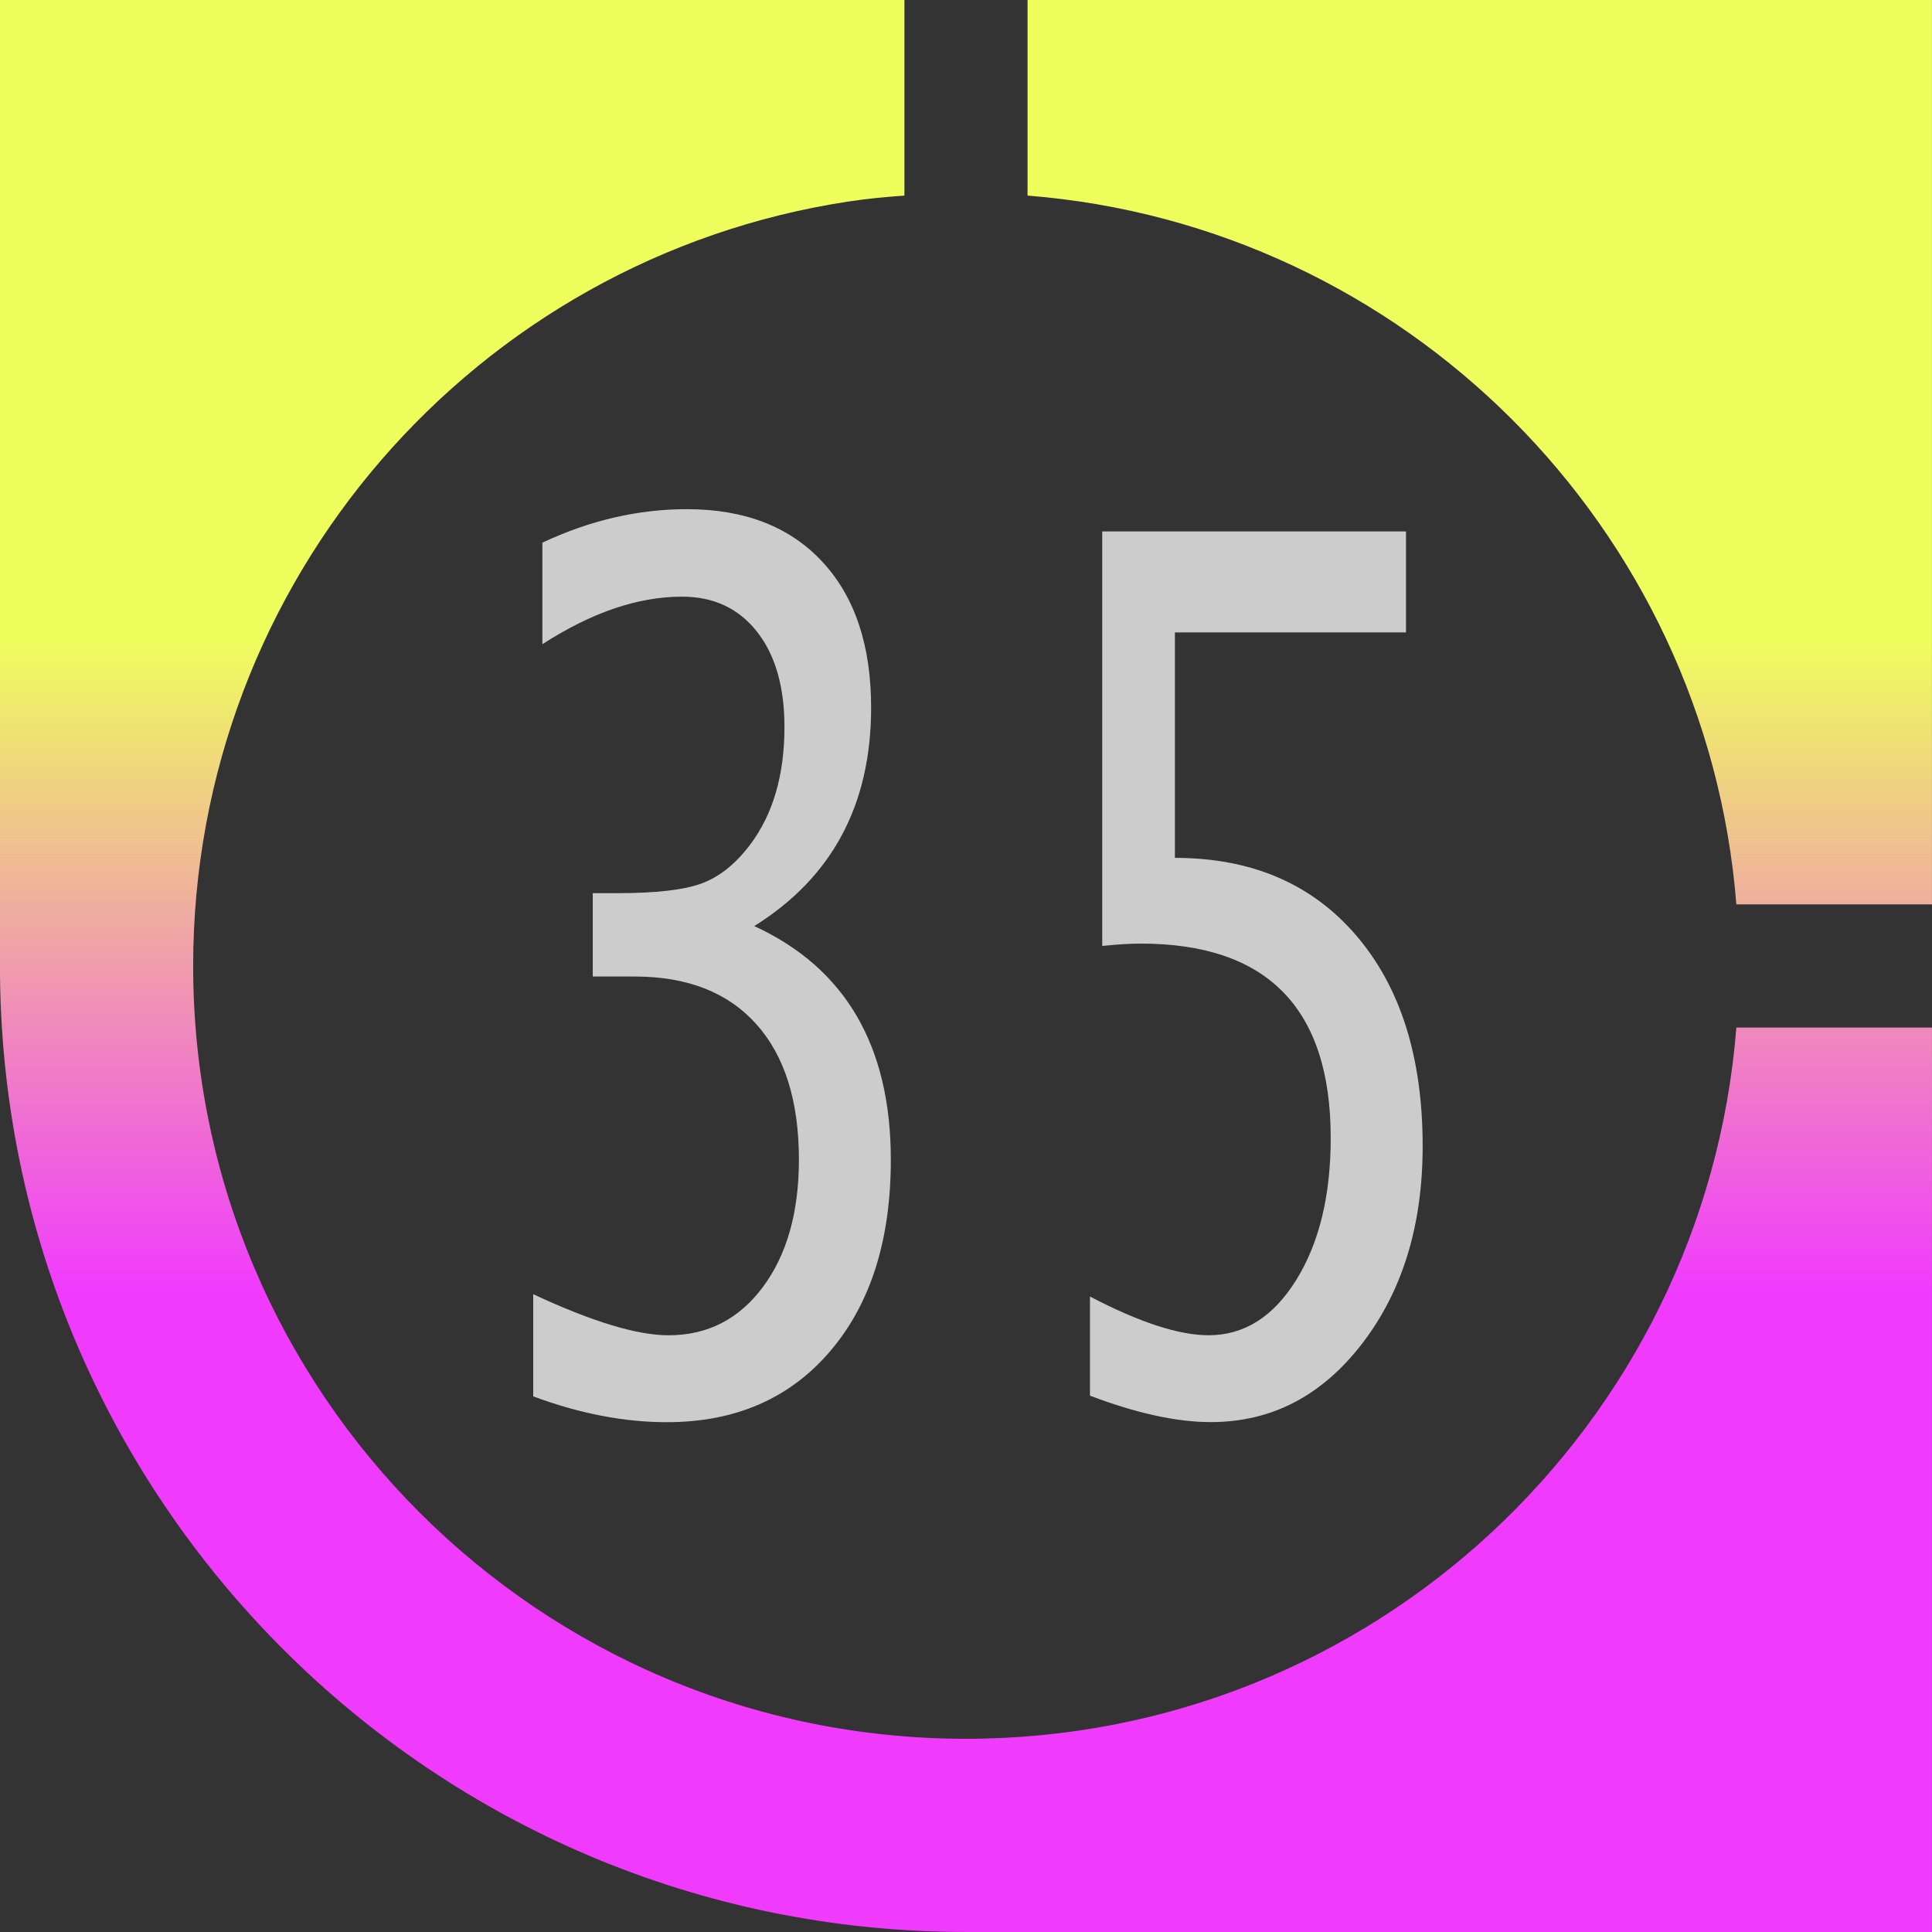 <?xml version="1.0" encoding="UTF-8" standalone="no"?>
<!-- Created with Inkscape (http://www.inkscape.org/) -->

<svg
   xmlns:dc="http://purl.org/dc/elements/1.1/"
   xmlns:cc="http://creativecommons.org/ns#"
   xmlns:rdf="http://www.w3.org/1999/02/22-rdf-syntax-ns#"
   xmlns:svg="http://www.w3.org/2000/svg"
   xmlns="http://www.w3.org/2000/svg"
   xmlns:xlink="http://www.w3.org/1999/xlink"
   xmlns:sodipodi="http://sodipodi.sourceforge.net/DTD/sodipodi-0.dtd"
   xmlns:inkscape="http://www.inkscape.org/namespaces/inkscape"
   width="300"
   height="300"
   id="svg3451"
   version="1.1"
   inkscape:version="0.48.4 r9939">
  <rect width="100%" height="100%" fill="#333333" stroke="none"/>
  <defs
     id="defs3453">
    <linearGradient
       inkscape:collect="always"
       xlink:href="#linearGradient6591"
       id="linearGradient9929"
       gradientUnits="userSpaceOnUse"
       gradientTransform="translate(100,0)"
       x1="466.828"
       y1="493.597"
       x2="416.828"
       y2="443.597" />
    <linearGradient
       id="linearGradient6591">
      <stop
         style="stop-color:#5c7dfe;stop-opacity:1"
         offset="0"
         id="stop6593" />
      <stop
         id="stop6641"
         offset="0.33"
         style="stop-color:#5c7dfe;stop-opacity:1;" />
      <stop
         id="stop6639"
         offset="0.67"
         style="stop-color:#5cfe64;stop-opacity:1;" />
      <stop
         style="stop-color:#5cfe65;stop-opacity:1;"
         offset="1"
         id="stop6595" />
    </linearGradient>
    <linearGradient
       y2="443.597"
       x2="416.828"
       y1="493.597"
       x1="466.828"
       gradientTransform="translate(100,0)"
       gradientUnits="userSpaceOnUse"
       id="linearGradient3479"
       xlink:href="#linearGradient6591"
       inkscape:collect="always" />
    <linearGradient
       inkscape:collect="always"
       xlink:href="#linearGradient6619"
       id="linearGradient9925"
       gradientUnits="userSpaceOnUse"
       x1="566.828"
       y1="493.597"
       x2="616.828"
       y2="443.597" />
    <linearGradient
       id="linearGradient6619">
      <stop
         style="stop-color:#5c7dfe;stop-opacity:1;"
         offset="0"
         id="stop6621" />
      <stop
         id="stop6635"
         offset="0.33"
         style="stop-color:#5c7dfe;stop-opacity:1;" />
      <stop
         style="stop-color:#effe5c;stop-opacity:1;"
         offset="0.67"
         id="stop6637" />
      <stop
         style="stop-color:#effe5c;stop-opacity:1;"
         offset="1"
         id="stop6623" />
    </linearGradient>
    <linearGradient
       inkscape:collect="always"
       xlink:href="#linearGradient6619-1"
       id="linearGradient9931"
       gradientUnits="userSpaceOnUse"
       gradientTransform="translate(50,0)"
       x1="566.828"
       y1="493.597"
       x2="616.828"
       y2="443.597" />
    <linearGradient
       id="linearGradient6619-1">
      <stop
         style="stop-color:#5c7dfe;stop-opacity:1;"
         offset="0"
         id="stop6621-7" />
      <stop
         id="stop6635-4"
         offset="0.33"
         style="stop-color:#5c7dfe;stop-opacity:1;" />
      <stop
         style="stop-color:#effe5c;stop-opacity:1;"
         offset="0.67"
         id="stop6637-0" />
      <stop
         style="stop-color:#effe5c;stop-opacity:1;"
         offset="1"
         id="stop6623-9" />
    </linearGradient>
    <linearGradient
       y2="443.597"
       x2="616.828"
       y1="493.597"
       x1="566.828"
       gradientTransform="translate(50,0)"
       gradientUnits="userSpaceOnUse"
       id="linearGradient3573"
       xlink:href="#linearGradient6619-1"
       inkscape:collect="always" />
    <linearGradient
       inkscape:collect="always"
       xlink:href="#linearGradient6619-4"
       id="linearGradient9933"
       gradientUnits="userSpaceOnUse"
       gradientTransform="translate(100,0)"
       x1="566.828"
       y1="493.597"
       x2="616.828"
       y2="443.597" />
    <linearGradient
       id="linearGradient6619-4">
      <stop
         style="stop-color:#5c7dfe;stop-opacity:1;"
         offset="0"
         id="stop6621-8" />
      <stop
         id="stop6635-8"
         offset="0.33"
         style="stop-color:#5c7dfe;stop-opacity:1;" />
      <stop
         style="stop-color:#effe5c;stop-opacity:1;"
         offset="0.67"
         id="stop6637-2" />
      <stop
         style="stop-color:#effe5c;stop-opacity:1;"
         offset="1"
         id="stop6623-4" />
    </linearGradient>
    <linearGradient
       y2="443.597"
       x2="616.828"
       y1="493.597"
       x1="566.828"
       gradientTransform="translate(100,0)"
       gradientUnits="userSpaceOnUse"
       id="linearGradient3622"
       xlink:href="#linearGradient6619-4"
       inkscape:collect="always" />
    <linearGradient
       inkscape:collect="always"
       xlink:href="#linearGradient6689"
       id="linearGradient9851"
       gradientUnits="userSpaceOnUse"
       x1="266.828"
       y1="502.186"
       x2="316.828"
       y2="552.186" />
    <linearGradient
       id="linearGradient6689">
      <stop
         style="stop-color:#5c7dfe;stop-opacity:1;"
         offset="0"
         id="stop6691" />
      <stop
         id="stop6699"
         offset="0.33"
         style="stop-color:#5c7dfe;stop-opacity:1;" />
      <stop
         id="stop6697"
         offset="0.67"
         style="stop-color:#feae3a;stop-opacity:1;" />
      <stop
         style="stop-color:#feae3a;stop-opacity:1;"
         offset="1"
         id="stop6693" />
    </linearGradient>
    <linearGradient
       inkscape:collect="always"
       xlink:href="#linearGradient6689-5"
       id="linearGradient9853"
       gradientUnits="userSpaceOnUse"
       x1="316.828"
       y1="502.186"
       x2="366.828"
       y2="552.186" />
    <linearGradient
       id="linearGradient6689-5">
      <stop
         style="stop-color:#5c7dfe;stop-opacity:1;"
         offset="0"
         id="stop6691-5" />
      <stop
         id="stop6699-1"
         offset="0.33"
         style="stop-color:#5c7dfe;stop-opacity:1;" />
      <stop
         id="stop6697-7"
         offset="0.67"
         style="stop-color:#feae3a;stop-opacity:1;" />
      <stop
         style="stop-color:#feae3a;stop-opacity:1;"
         offset="1"
         id="stop6693-1" />
    </linearGradient>
    <linearGradient
       inkscape:collect="always"
       xlink:href="#linearGradient6689-1"
       id="linearGradient9859"
       gradientUnits="userSpaceOnUse"
       gradientTransform="translate(50,0)"
       x1="316.828"
       y1="502.186"
       x2="366.828"
       y2="552.186" />
    <linearGradient
       id="linearGradient6689-1">
      <stop
         style="stop-color:#5c7dfe;stop-opacity:1;"
         offset="0"
         id="stop6691-52" />
      <stop
         id="stop6699-7"
         offset="0.33"
         style="stop-color:#5c7dfe;stop-opacity:1;" />
      <stop
         id="stop6697-6"
         offset="0.67"
         style="stop-color:#feae3a;stop-opacity:1;" />
      <stop
         style="stop-color:#feae3a;stop-opacity:1;"
         offset="1"
         id="stop6693-14" />
    </linearGradient>
    <linearGradient
       y2="552.186"
       x2="366.828"
       y1="502.186"
       x1="316.828"
       gradientTransform="translate(50,0)"
       gradientUnits="userSpaceOnUse"
       id="linearGradient3768"
       xlink:href="#linearGradient6689-1"
       inkscape:collect="always" />
    <linearGradient
       inkscape:collect="always"
       xlink:href="#linearGradient6705"
       id="linearGradient9861"
       gradientUnits="userSpaceOnUse"
       gradientTransform="translate(50,0)"
       x1="466.828"
       y1="502.186"
       x2="416.828"
       y2="552.186" />
    <linearGradient
       id="linearGradient6705">
      <stop
         style="stop-color:#5c7dfe;stop-opacity:1;"
         offset="0"
         id="stop6707" />
      <stop
         id="stop6715"
         offset="0.33"
         style="stop-color:#5c7dfe;stop-opacity:1;" />
      <stop
         id="stop6713"
         offset="0.67"
         style="stop-color:#f23afe;stop-opacity:1;" />
      <stop
         style="stop-color:#f23afe;stop-opacity:1;"
         offset="1"
         id="stop6709" />
    </linearGradient>
    <linearGradient
       y2="552.186"
       x2="416.828"
       y1="502.186"
       x1="466.828"
       gradientTransform="translate(50,0)"
       gradientUnits="userSpaceOnUse"
       id="linearGradient3820"
       xlink:href="#linearGradient6705"
       inkscape:collect="always" />
    <linearGradient
       inkscape:collect="always"
       xlink:href="#linearGradient6705-2"
       id="linearGradient9863"
       gradientUnits="userSpaceOnUse"
       gradientTransform="translate(100,0)"
       x1="466.828"
       y1="502.186"
       x2="416.828"
       y2="552.186" />
    <linearGradient
       id="linearGradient6705-2">
      <stop
         style="stop-color:#5c7dfe;stop-opacity:1;"
         offset="0"
         id="stop6707-3" />
      <stop
         id="stop6715-2"
         offset="0.33"
         style="stop-color:#5c7dfe;stop-opacity:1;" />
      <stop
         id="stop6713-2"
         offset="0.67"
         style="stop-color:#f23afe;stop-opacity:1;" />
      <stop
         style="stop-color:#f23afe;stop-opacity:1;"
         offset="1"
         id="stop6709-1" />
    </linearGradient>
    <linearGradient
       y2="552.186"
       x2="416.828"
       y1="502.186"
       x1="466.828"
       gradientTransform="translate(100,0)"
       gradientUnits="userSpaceOnUse"
       id="linearGradient3872"
       xlink:href="#linearGradient6705-2"
       inkscape:collect="always" />
    <linearGradient
       inkscape:collect="always"
       xlink:href="#linearGradient6727"
       id="linearGradient9857"
       gradientUnits="userSpaceOnUse"
       x1="591.828"
       y1="552.186"
       x2="591.828"
       y2="502.186" />
    <linearGradient
       id="linearGradient6727">
      <stop
         style="stop-color:#f23afe;stop-opacity:1;"
         offset="0"
         id="stop6729" />
      <stop
         id="stop6737"
         offset="0.33"
         style="stop-color:#f23afe;stop-opacity:1;" />
      <stop
         id="stop6735"
         offset="0.67"
         style="stop-color:#effe5c;stop-opacity:1;" />
      <stop
         style="stop-color:#effe5c;stop-opacity:1;"
         offset="1"
         id="stop6731" />
    </linearGradient>
    <linearGradient
       inkscape:collect="always"
       xlink:href="#linearGradient6727-6"
       id="linearGradient9865"
       gradientUnits="userSpaceOnUse"
       gradientTransform="translate(50,0)"
       x1="591.828"
       y1="552.186"
       x2="591.828"
       y2="502.186" />
    <linearGradient
       id="linearGradient6727-6">
      <stop
         style="stop-color:#f23afe;stop-opacity:1;"
         offset="0"
         id="stop6729-8" />
      <stop
         id="stop6737-5"
         offset="0.33"
         style="stop-color:#f23afe;stop-opacity:1;" />
      <stop
         id="stop6735-7"
         offset="0.67"
         style="stop-color:#effe5c;stop-opacity:1;" />
      <stop
         style="stop-color:#effe5c;stop-opacity:1;"
         offset="1"
         id="stop6731-6" />
    </linearGradient>
    <linearGradient
       y2="502.186"
       x2="591.828"
       y1="552.186"
       x1="591.828"
       gradientTransform="translate(50,0)"
       gradientUnits="userSpaceOnUse"
       id="linearGradient3972"
       xlink:href="#linearGradient6727-6"
       inkscape:collect="always" />
    <linearGradient
       inkscape:collect="always"
       xlink:href="#linearGradient6727-1"
       id="linearGradient9867"
       gradientUnits="userSpaceOnUse"
       gradientTransform="translate(100,0)"
       x1="591.828"
       y1="552.186"
       x2="591.828"
       y2="502.186" />
    <linearGradient
       id="linearGradient6727-1">
      <stop
         style="stop-color:#f23afe;stop-opacity:1;"
         offset="0"
         id="stop6729-89" />
      <stop
         id="stop6737-2"
         offset="0.33"
         style="stop-color:#f23afe;stop-opacity:1;" />
      <stop
         id="stop6735-79"
         offset="0.67"
         style="stop-color:#effe5c;stop-opacity:1;" />
      <stop
         style="stop-color:#effe5c;stop-opacity:1;"
         offset="1"
         id="stop6731-5" />
    </linearGradient>
    <linearGradient
       y2="502.186"
       x2="591.828"
       y1="552.186"
       x1="591.828"
       gradientTransform="translate(100,0)"
       gradientUnits="userSpaceOnUse"
       id="linearGradient4024"
       xlink:href="#linearGradient6727-1"
       inkscape:collect="always" />
    <linearGradient
       inkscape:collect="always"
       xlink:href="#linearGradient6759"
       id="linearGradient9779"
       gradientUnits="userSpaceOnUse"
       gradientTransform="matrix(0,1,-1,0,819.014,-1.003)"
       x1="591.828"
       y1="552.186"
       x2="591.828"
       y2="502.186" />
    <linearGradient
       id="linearGradient6759">
      <stop
         id="stop6761"
         offset="0"
         style="stop-color:#f23afe;stop-opacity:1;" />
      <stop
         style="stop-color:#f23afe;stop-opacity:1;"
         offset="0.33"
         id="stop6763" />
      <stop
         style="stop-color:#feae3a;stop-opacity:1;"
         offset="0.67"
         id="stop6765" />
      <stop
         id="stop6767"
         offset="1"
         style="stop-color:#feae3a;stop-opacity:1;" />
    </linearGradient>
    <linearGradient
       y2="502.186"
       x2="591.828"
       y1="552.186"
       x1="591.828"
       gradientTransform="matrix(0,1,-1,0,819.014,-1.003)"
       gradientUnits="userSpaceOnUse"
       id="linearGradient4076"
       xlink:href="#linearGradient6759"
       inkscape:collect="always" />
    <linearGradient
       inkscape:collect="always"
       xlink:href="#linearGradient6759-4"
       id="linearGradient9781"
       gradientUnits="userSpaceOnUse"
       gradientTransform="matrix(0,1,-1,0,869.014,-1.003)"
       x1="591.828"
       y1="552.186"
       x2="591.828"
       y2="502.186" />
    <linearGradient
       id="linearGradient6759-4">
      <stop
         id="stop6761-3"
         offset="0"
         style="stop-color:#f23afe;stop-opacity:1;" />
      <stop
         style="stop-color:#f23afe;stop-opacity:1;"
         offset="0.33"
         id="stop6763-1" />
      <stop
         style="stop-color:#feae3a;stop-opacity:1;"
         offset="0.67"
         id="stop6765-2" />
      <stop
         id="stop6767-3"
         offset="1"
         style="stop-color:#feae3a;stop-opacity:1;" />
    </linearGradient>
    <linearGradient
       y2="502.186"
       x2="591.828"
       y1="552.186"
       x1="591.828"
       gradientTransform="matrix(0,1,-1,0,869.014,-1.003)"
       gradientUnits="userSpaceOnUse"
       id="linearGradient4128"
       xlink:href="#linearGradient6759-4"
       inkscape:collect="always" />
    <linearGradient
       inkscape:collect="always"
       xlink:href="#linearGradient6759-3"
       id="linearGradient9783"
       gradientUnits="userSpaceOnUse"
       gradientTransform="matrix(0,1,-1,0,919.014,-1.003)"
       x1="591.828"
       y1="552.186"
       x2="591.828"
       y2="502.186" />
    <linearGradient
       id="linearGradient6759-3">
      <stop
         id="stop6761-4"
         offset="0"
         style="stop-color:#f23afe;stop-opacity:1;" />
      <stop
         style="stop-color:#f23afe;stop-opacity:1;"
         offset="0.33"
         id="stop6763-11" />
      <stop
         style="stop-color:#feae3a;stop-opacity:1;"
         offset="0.67"
         id="stop6765-3" />
      <stop
         id="stop6767-8"
         offset="1"
         style="stop-color:#feae3a;stop-opacity:1;" />
    </linearGradient>
    <linearGradient
       y2="502.186"
       x2="591.828"
       y1="552.186"
       x1="591.828"
       gradientTransform="matrix(0,1,-1,0,919.014,-1.003)"
       gradientUnits="userSpaceOnUse"
       id="linearGradient4180"
       xlink:href="#linearGradient6759-3"
       inkscape:collect="always" />
    <linearGradient
       inkscape:collect="always"
       xlink:href="#linearGradient6781"
       id="linearGradient9785"
       gradientUnits="userSpaceOnUse"
       gradientTransform="matrix(-1,0,0,-1,1033.656,1118.011)"
       x1="591.828"
       y1="552.186"
       x2="591.828"
       y2="502.186" />
    <linearGradient
       id="linearGradient6781">
      <stop
         style="stop-color:#f23afe;stop-opacity:1;"
         offset="0"
         id="stop6783" />
      <stop
         id="stop6785"
         offset="0.33"
         style="stop-color:#f23afe;stop-opacity:1;" />
      <stop
         id="stop6787"
         offset="0.67"
         style="stop-color:#fe3a3f;stop-opacity:1;" />
      <stop
         style="stop-color:#fe3a3f;stop-opacity:1;"
         offset="1"
         id="stop6789" />
    </linearGradient>
    <linearGradient
       y2="502.186"
       x2="591.828"
       y1="552.186"
       x1="591.828"
       gradientTransform="matrix(-1,0,0,-1,1033.656,1118.011)"
       gradientUnits="userSpaceOnUse"
       id="linearGradient4232"
       xlink:href="#linearGradient6781"
       inkscape:collect="always" />
    <linearGradient
       inkscape:collect="always"
       xlink:href="#linearGradient6781-7"
       id="linearGradient9787"
       gradientUnits="userSpaceOnUse"
       gradientTransform="matrix(-1,0,0,-1,1083.656,1118.011)"
       x1="591.828"
       y1="552.186"
       x2="591.828"
       y2="502.186" />
    <linearGradient
       id="linearGradient6781-7">
      <stop
         style="stop-color:#f23afe;stop-opacity:1;"
         offset="0"
         id="stop6783-4" />
      <stop
         id="stop6785-2"
         offset="0.33"
         style="stop-color:#f23afe;stop-opacity:1;" />
      <stop
         id="stop6787-7"
         offset="0.67"
         style="stop-color:#fe3a3f;stop-opacity:1;" />
      <stop
         style="stop-color:#fe3a3f;stop-opacity:1;"
         offset="1"
         id="stop6789-7" />
    </linearGradient>
    <linearGradient
       y2="502.186"
       x2="591.828"
       y1="552.186"
       x1="591.828"
       gradientTransform="matrix(-1,0,0,-1,1083.656,1118.011)"
       gradientUnits="userSpaceOnUse"
       id="linearGradient4284"
       xlink:href="#linearGradient6781-7"
       inkscape:collect="always" />
    <linearGradient
       inkscape:collect="always"
       xlink:href="#linearGradient6781-9"
       id="linearGradient9789"
       gradientUnits="userSpaceOnUse"
       gradientTransform="matrix(-1,0,0,-1,1133.656,1118.011)"
       x1="591.828"
       y1="552.186"
       x2="591.828"
       y2="502.186" />
    <linearGradient
       id="linearGradient6781-9">
      <stop
         style="stop-color:#f23afe;stop-opacity:1;"
         offset="0"
         id="stop6783-3" />
      <stop
         id="stop6785-1"
         offset="0.33"
         style="stop-color:#f23afe;stop-opacity:1;" />
      <stop
         id="stop6787-9"
         offset="0.67"
         style="stop-color:#fe3a3f;stop-opacity:1;" />
      <stop
         style="stop-color:#fe3a3f;stop-opacity:1;"
         offset="1"
         id="stop6789-8" />
    </linearGradient>
    <linearGradient
       y2="502.186"
       x2="591.828"
       y1="552.186"
       x1="591.828"
       gradientTransform="matrix(-1,0,0,-1,1133.656,1118.011)"
       gradientUnits="userSpaceOnUse"
       id="linearGradient4336"
       xlink:href="#linearGradient6781-9"
       inkscape:collect="always" />
    <linearGradient
       inkscape:collect="always"
       xlink:href="#linearGradient6815"
       id="linearGradient9791"
       gradientUnits="userSpaceOnUse"
       gradientTransform="matrix(0,-1,1,0,64.643,1182.653)"
       x1="591.828"
       y1="552.186"
       x2="591.828"
       y2="502.186" />
    <linearGradient
       id="linearGradient6815">
      <stop
         id="stop6817"
         offset="0"
         style="stop-color:#f23afe;stop-opacity:1;" />
      <stop
         style="stop-color:#f23afe;stop-opacity:1;"
         offset="0.33"
         id="stop6819" />
      <stop
         style="stop-color:#5c7ffe;stop-opacity:1;"
         offset="0.67"
         id="stop6821" />
      <stop
         id="stop6823"
         offset="1"
         style="stop-color:#5c7efe;stop-opacity:1;" />
    </linearGradient>
    <linearGradient
       y2="502.186"
       x2="591.828"
       y1="552.186"
       x1="591.828"
       gradientTransform="matrix(0,-1,1,0,64.643,1182.653)"
       gradientUnits="userSpaceOnUse"
       id="linearGradient4388"
       xlink:href="#linearGradient6815"
       inkscape:collect="always" />
    <linearGradient
       inkscape:collect="always"
       xlink:href="#linearGradient6815-6"
       id="linearGradient9793"
       gradientUnits="userSpaceOnUse"
       gradientTransform="matrix(0,-1,1,0,114.643,1182.653)"
       x1="591.828"
       y1="552.186"
       x2="591.828"
       y2="502.186" />
    <linearGradient
       id="linearGradient6815-6">
      <stop
         id="stop6817-5"
         offset="0"
         style="stop-color:#f23afe;stop-opacity:1;" />
      <stop
         style="stop-color:#f23afe;stop-opacity:1;"
         offset="0.33"
         id="stop6819-0" />
      <stop
         style="stop-color:#5c7ffe;stop-opacity:1;"
         offset="0.67"
         id="stop6821-2" />
      <stop
         id="stop6823-8"
         offset="1"
         style="stop-color:#5c7efe;stop-opacity:1;" />
    </linearGradient>
    <linearGradient
       y2="502.186"
       x2="591.828"
       y1="552.186"
       x1="591.828"
       gradientTransform="matrix(0,-1,1,0,114.643,1182.653)"
       gradientUnits="userSpaceOnUse"
       id="linearGradient4440"
       xlink:href="#linearGradient6815-6"
       inkscape:collect="always" />
    <linearGradient
       inkscape:collect="always"
       xlink:href="#linearGradient6815-60"
       id="linearGradient9795"
       gradientUnits="userSpaceOnUse"
       gradientTransform="matrix(0,-1,1,0,164.643,1182.653)"
       x1="591.828"
       y1="552.186"
       x2="591.828"
       y2="502.186" />
    <linearGradient
       id="linearGradient6815-60">
      <stop
         id="stop6817-2"
         offset="0"
         style="stop-color:#f23afe;stop-opacity:1;" />
      <stop
         style="stop-color:#f23afe;stop-opacity:1;"
         offset="0.33"
         id="stop6819-4" />
      <stop
         style="stop-color:#5c7ffe;stop-opacity:1;"
         offset="0.67"
         id="stop6821-8" />
      <stop
         id="stop6823-6"
         offset="1"
         style="stop-color:#5c7efe;stop-opacity:1;" />
    </linearGradient>
    <linearGradient
       y2="502.186"
       x2="591.828"
       y1="552.186"
       x1="591.828"
       gradientTransform="matrix(0,-1,1,0,164.643,1182.653)"
       gradientUnits="userSpaceOnUse"
       id="linearGradient4492"
       xlink:href="#linearGradient6815-60"
       inkscape:collect="always" />
    <linearGradient
       inkscape:collect="always"
       xlink:href="#linearGradient8549"
       id="linearGradient9707"
       gradientUnits="userSpaceOnUse"
       x1="291.828"
       y1="627.526"
       x2="291.828"
       y2="677.526" />
    <linearGradient
       id="linearGradient8549">
      <stop
         style="stop-color:#f03afe;stop-opacity:1;"
         offset="0"
         id="stop8551" />
      <stop
         id="stop8559"
         offset="0.33"
         style="stop-color:#f03afe;stop-opacity:1;" />
      <stop
         id="stop8557"
         offset="0.67"
         style="stop-color:#fe3a3f;stop-opacity:1;" />
      <stop
         style="stop-color:#fe3a3f;stop-opacity:1;"
         offset="1"
         id="stop8553" />
    </linearGradient>
    <linearGradient
       inkscape:collect="always"
       xlink:href="#linearGradient8549-5"
       id="linearGradient9709"
       gradientUnits="userSpaceOnUse"
       gradientTransform="translate(50,0)"
       x1="291.828"
       y1="627.526"
       x2="291.828"
       y2="677.526" />
    <linearGradient
       id="linearGradient8549-5">
      <stop
         style="stop-color:#f03afe;stop-opacity:1;"
         offset="0"
         id="stop8551-0" />
      <stop
         id="stop8559-9"
         offset="0.33"
         style="stop-color:#f03afe;stop-opacity:1;" />
      <stop
         id="stop8557-0"
         offset="0.67"
         style="stop-color:#fe3a3f;stop-opacity:1;" />
      <stop
         style="stop-color:#fe3a3f;stop-opacity:1;"
         offset="1"
         id="stop8553-0" />
    </linearGradient>
    <linearGradient
       y2="677.526"
       x2="291.828"
       y1="627.526"
       x1="291.828"
       gradientTransform="translate(50,0)"
       gradientUnits="userSpaceOnUse"
       id="linearGradient4592"
       xlink:href="#linearGradient8549-5"
       inkscape:collect="always" />
    <linearGradient
       inkscape:collect="always"
       xlink:href="#linearGradient8549-6"
       id="linearGradient9711"
       gradientUnits="userSpaceOnUse"
       gradientTransform="translate(100,0)"
       x1="291.828"
       y1="627.526"
       x2="291.828"
       y2="677.526" />
    <linearGradient
       id="linearGradient8549-6">
      <stop
         style="stop-color:#f03afe;stop-opacity:1;"
         offset="0"
         id="stop8551-1" />
      <stop
         id="stop8559-3"
         offset="0.33"
         style="stop-color:#f03afe;stop-opacity:1;" />
      <stop
         id="stop8557-8"
         offset="0.67"
         style="stop-color:#fe3a3f;stop-opacity:1;" />
      <stop
         style="stop-color:#fe3a3f;stop-opacity:1;"
         offset="1"
         id="stop8553-9" />
    </linearGradient>
    <linearGradient
       y2="677.526"
       x2="291.828"
       y1="627.526"
       x1="291.828"
       gradientTransform="translate(100,0)"
       gradientUnits="userSpaceOnUse"
       id="linearGradient4644"
       xlink:href="#linearGradient8549-6"
       inkscape:collect="always" />
    <linearGradient
       inkscape:collect="always"
       xlink:href="#linearGradient8573"
       id="linearGradient9713"
       gradientUnits="userSpaceOnUse"
       gradientTransform="matrix(0,1,-1,0,1094.354,360.697)"
       x1="291.828"
       y1="627.526"
       x2="291.828"
       y2="677.526" />
    <linearGradient
       id="linearGradient8573">
      <stop
         id="stop8575"
         offset="0"
         style="stop-color:#f03afe;stop-opacity:1;" />
      <stop
         style="stop-color:#f03afe;stop-opacity:1;"
         offset="0.33"
         id="stop8577" />
      <stop
         style="stop-color:#5cfe65;stop-opacity:1;"
         offset="0.67"
         id="stop8579" />
      <stop
         id="stop8581"
         offset="1"
         style="stop-color:#5cfe65;stop-opacity:1;" />
    </linearGradient>
    <linearGradient
       y2="677.526"
       x2="291.828"
       y1="627.526"
       x1="291.828"
       gradientTransform="matrix(0,1,-1,0,1094.354,360.697)"
       gradientUnits="userSpaceOnUse"
       id="linearGradient4696"
       xlink:href="#linearGradient8573"
       inkscape:collect="always" />
    <linearGradient
       inkscape:collect="always"
       xlink:href="#linearGradient8573-3"
       id="linearGradient9715"
       gradientUnits="userSpaceOnUse"
       gradientTransform="matrix(0,1,-1,0,1144.354,360.697)"
       x1="291.828"
       y1="627.526"
       x2="291.828"
       y2="677.526" />
    <linearGradient
       id="linearGradient8573-3">
      <stop
         id="stop8575-4"
         offset="0"
         style="stop-color:#f03afe;stop-opacity:1;" />
      <stop
         style="stop-color:#f03afe;stop-opacity:1;"
         offset="0.33"
         id="stop8577-4" />
      <stop
         style="stop-color:#5cfe65;stop-opacity:1;"
         offset="0.67"
         id="stop8579-6" />
      <stop
         id="stop8581-0"
         offset="1"
         style="stop-color:#5cfe65;stop-opacity:1;" />
    </linearGradient>
    <linearGradient
       y2="677.526"
       x2="291.828"
       y1="627.526"
       x1="291.828"
       gradientTransform="matrix(0,1,-1,0,1144.354,360.697)"
       gradientUnits="userSpaceOnUse"
       id="linearGradient4748"
       xlink:href="#linearGradient8573-3"
       inkscape:collect="always" />
    <linearGradient
       inkscape:collect="always"
       xlink:href="#linearGradient8573-6"
       id="linearGradient9717"
       gradientUnits="userSpaceOnUse"
       gradientTransform="matrix(0,1,-1,0,1194.354,360.697)"
       x1="291.828"
       y1="627.526"
       x2="291.828"
       y2="677.526" />
    <linearGradient
       id="linearGradient8573-6">
      <stop
         id="stop8575-6"
         offset="0"
         style="stop-color:#f03afe;stop-opacity:1;" />
      <stop
         style="stop-color:#f03afe;stop-opacity:1;"
         offset="0.33"
         id="stop8577-1" />
      <stop
         style="stop-color:#5cfe65;stop-opacity:1;"
         offset="0.67"
         id="stop8579-8" />
      <stop
         id="stop8581-4"
         offset="1"
         style="stop-color:#5cfe65;stop-opacity:1;" />
    </linearGradient>
    <linearGradient
       y2="677.526"
       x2="291.828"
       y1="627.526"
       x1="291.828"
       gradientTransform="matrix(0,1,-1,0,1194.354,360.697)"
       gradientUnits="userSpaceOnUse"
       id="linearGradient4800"
       xlink:href="#linearGradient8573-6"
       inkscape:collect="always" />
    <linearGradient
       inkscape:collect="always"
       xlink:href="#linearGradient8595"
       id="linearGradient9719"
       gradientUnits="userSpaceOnUse"
       gradientTransform="matrix(-1,0,0,-1,883.656,1305.051)"
       x1="291.828"
       y1="627.526"
       x2="291.828"
       y2="677.526" />
    <linearGradient
       id="linearGradient8595">
      <stop
         style="stop-color:#f03afe;stop-opacity:1;"
         offset="0"
         id="stop8597" />
      <stop
         id="stop8599"
         offset="0.33"
         style="stop-color:#f03afe;stop-opacity:1;" />
      <stop
         id="stop8601"
         offset="0.67"
         style="stop-color:#effe5c;stop-opacity:1;" />
      <stop
         style="stop-color:#effe5c;stop-opacity:1;"
         offset="1"
         id="stop8603" />
    </linearGradient>
    <linearGradient
       y2="677.526"
       x2="291.828"
       y1="627.526"
       x1="291.828"
       gradientTransform="matrix(-1,0,0,-1,883.656,1305.051)"
       gradientUnits="userSpaceOnUse"
       id="linearGradient4852"
       xlink:href="#linearGradient8595"
       inkscape:collect="always" />
    <linearGradient
       inkscape:collect="always"
       xlink:href="#linearGradient8595-9"
       id="linearGradient9721"
       gradientUnits="userSpaceOnUse"
       gradientTransform="matrix(-1,0,0,-1,933.656,1305.051)"
       x1="291.828"
       y1="627.526"
       x2="291.828"
       y2="677.526" />
    <linearGradient
       id="linearGradient8595-9">
      <stop
         style="stop-color:#f03afe;stop-opacity:1;"
         offset="0"
         id="stop8597-6" />
      <stop
         id="stop8599-3"
         offset="0.33"
         style="stop-color:#f03afe;stop-opacity:1;" />
      <stop
         id="stop8601-7"
         offset="0.67"
         style="stop-color:#effe5c;stop-opacity:1;" />
      <stop
         style="stop-color:#effe5c;stop-opacity:1;"
         offset="1"
         id="stop8603-8" />
    </linearGradient>
    <linearGradient
       y2="677.526"
       x2="291.828"
       y1="627.526"
       x1="291.828"
       gradientTransform="matrix(-1,0,0,-1,933.656,1305.051)"
       gradientUnits="userSpaceOnUse"
       id="linearGradient4904"
       xlink:href="#linearGradient8595-9"
       inkscape:collect="always" />
  </defs>
  <sodipodi:namedview
     id="base"
     pagecolor="#ffffff"
     bordercolor="#666666"
     borderopacity="1.0"
     inkscape:pageopacity="0.0"
     inkscape:pageshadow="2"
     inkscape:zoom="0.35"
     inkscape:cx="212.9341"
     inkscape:cy="51.667558"
     inkscape:document-units="px"
     inkscape:current-layer="layer1"
     showgrid="false"
     fit-margin-top="0"
     fit-margin-left="0"
     fit-margin-right="0"
     fit-margin-bottom="0"
     inkscape:window-width="825"
     inkscape:window-height="401"
     inkscape:window-x="469"
     inkscape:window-y="88"
     inkscape:window-maximized="0" />
  <g
     inkscape:label="Layer 1"
     inkscape:groupmode="layer"
     id="layer1"
     transform="translate(-104.285,-359.505)">
    <g
       id="g8769"
       transform="matrix(6,0,0,6,-3596.689,-3405.654)">
      <g
         transform="matrix(0.58,0,0,0.778,1365.239,652.907)"
         style="font-size:40px;font-style:normal;font-variant:normal;font-weight:normal;font-stretch:normal;line-height:125%;letter-spacing:0px;word-spacing:0px;fill:#cccccc;fill-opacity:1;stroke:none;font-family:Lucida Console;-inkscape-font-specification:Lucida Console"
         id="flowRoot6332">
        <path
           inkscape:connector-curvature="0"
           d="m -1266.57,13.826 0,-3.398 c 2.617,0.911 4.629,1.367 6.035,1.367 1.745,3e-6 3.151,-0.537 4.219,-1.611 1.068,-1.074 1.601,-2.484 1.602,-4.229 -10e-5,-1.953 -0.635,-3.457 -1.904,-4.512 -1.27,-1.055 -3.076,-1.582 -5.42,-1.582 l -1.875,0 0,-2.773 1.113,0 c 1.706,1.69e-5 2.953,-0.107 3.74,-0.322 0.788,-0.215 1.507,-0.641 2.158,-1.279 1.029,-1.016 1.543,-2.324 1.543,-3.926 0,-1.341 -0.41,-2.399 -1.23,-3.174 -0.82,-0.775 -1.934,-1.162 -3.34,-1.162 -1.966,2.7e-5 -4.043,0.527 -6.231,1.582 l 0,-3.379 c 2.122,-0.742 4.271,-1.113 6.445,-1.113 2.578,2.9e-5 4.593,0.583 6.045,1.748 1.452,1.165 2.178,2.783 2.178,4.854 0,3.229 -1.738,5.651 -5.215,7.266 4.062,1.393 6.094,3.984 6.094,7.773 0,2.669 -0.902,4.792 -2.705,6.367 -1.803,1.576 -4.235,2.363 -7.295,2.363 -1.901,0 -3.887,-0.286 -5.957,-0.859 z"
           style="text-align:center;text-anchor:middle;fill:#cccccc;font-family:Lucida Console;-inkscape-font-specification:Lucida Console"
           id="path13177" />
        <path
           inkscape:connector-curvature="0"
           d="m -1241.727,13.806 0,-3.301 c 2.201,0.859 3.965,1.289 5.293,1.289 1.589,3e-6 2.894,-0.615 3.916,-1.846 1.022,-1.23 1.533,-2.803 1.533,-4.717 0,-4.31 -2.825,-6.465 -8.476,-6.465 -0.482,1.52e-5 -1.055,0.026 -1.719,0.078 l 0,-13.789 13.555,0 0,3.359 -10.312,0 0,7.5 c 3.411,1.81e-5 6.107,0.859 8.086,2.578 1.979,1.719 2.969,4.056 2.969,7.012 0,2.63 -0.898,4.818 -2.695,6.562 -1.797,1.745 -4.05,2.617 -6.758,2.617 -1.524,0 -3.32,-0.293 -5.391,-0.879 z"
           style="text-align:center;text-anchor:middle;fill:#cccccc;font-family:Lucida Console;-inkscape-font-specification:Lucida Console"
           id="path13179" />
      </g>
      <path
         inkscape:connector-curvature="0"
         style="fill:url(#linearGradient4904);fill-opacity:1;stroke:none"
         d="m 616.828,652.526 c 0,13.807 11.193,25 25,25 l 25,0 0,-23.406 -5.062,0 c -0.816,10.297 -9.431,18.406 -19.938,18.406 -11.046,0 -20,-8.954 -20,-20 0,-10.01 7.337,-18.314 16.938,-19.781 0.491,-0.076 0.97,-0.121 1.469,-0.156 l 0,-5.062 -23.406,0 0,25 z m 26.594,-19.938 c 9.768,0.774 17.568,8.576 18.344,18.344 l 5.062,0 0,-23.406 -23.406,0 0,5.062 z"
         id="path8605" />
    </g>
  </g>
</svg>
